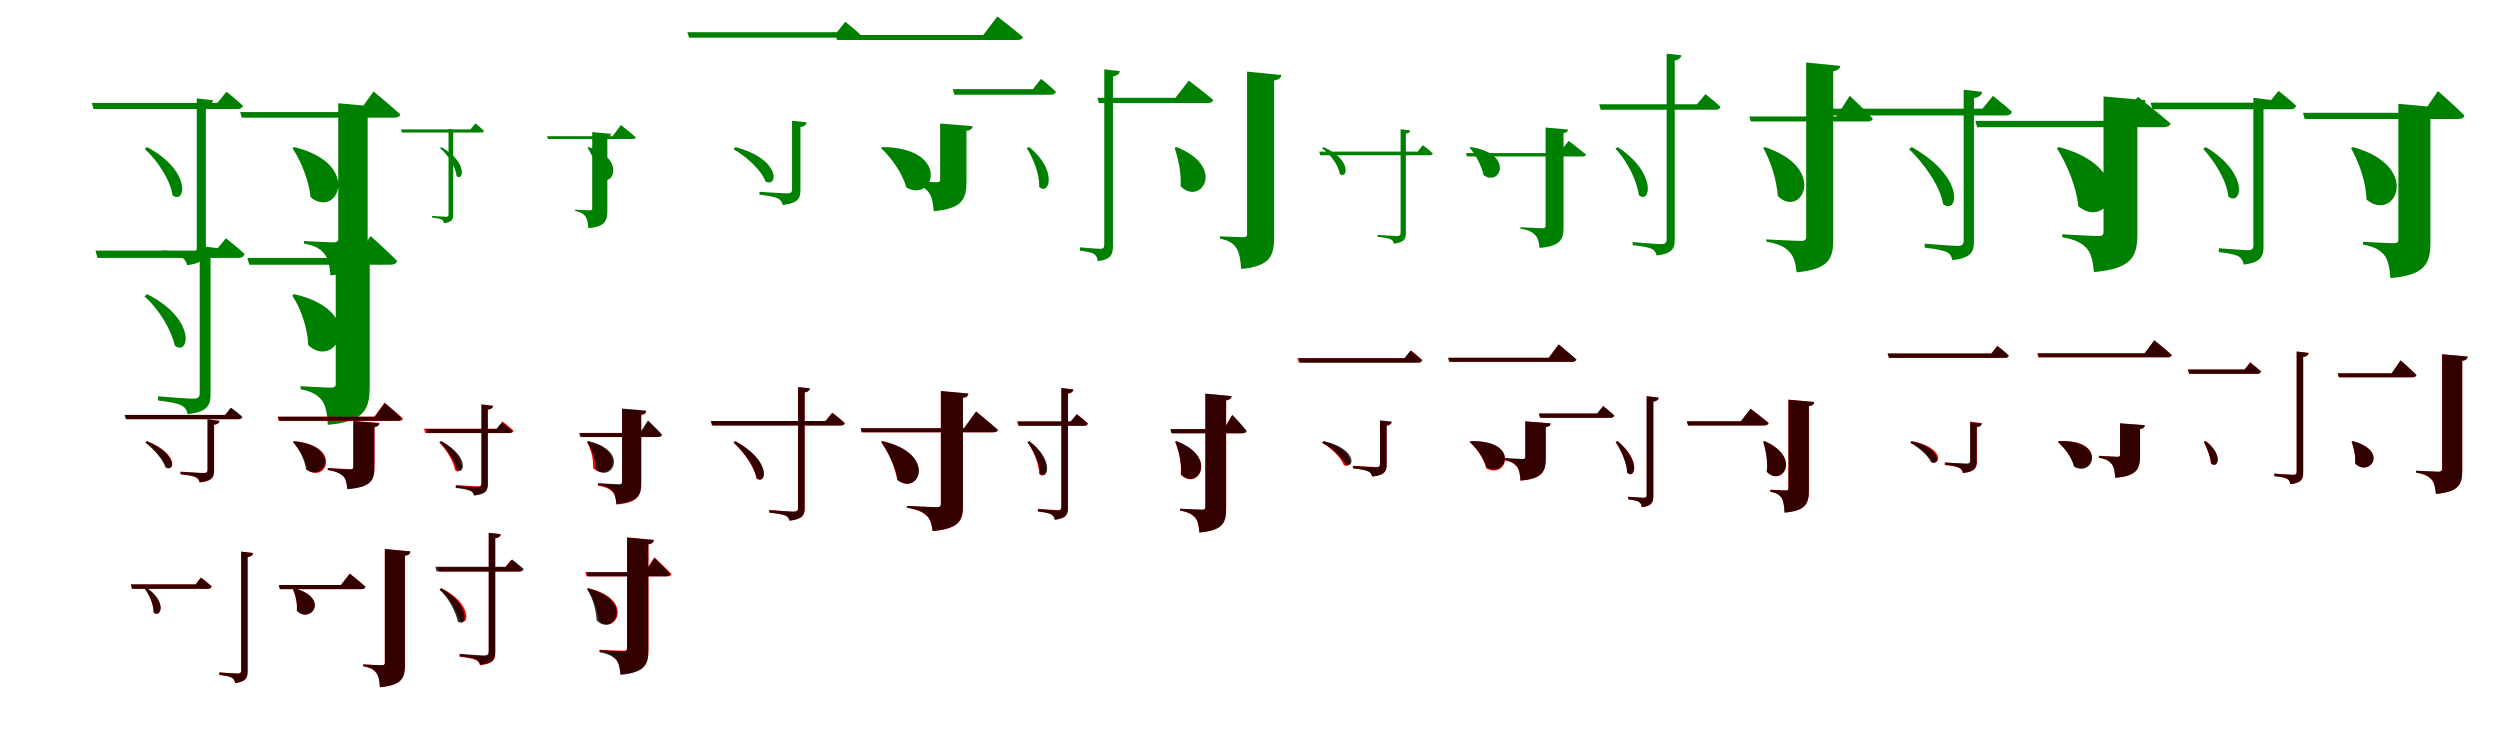 <?xml version="1.0" encoding="UTF-8"?>
<svg width="1700" height="500" xmlns="http://www.w3.org/2000/svg">
<rect width="100%" height="100%" fill="white"/>
<g fill="green" transform="translate(100 100) scale(0.1 -0.1)"><path d="M0.0 -0.0 -16.0 -13.0C70.0 -90.0 159.0 -225.0 173.0 -328.0C260.0 -395.0 310.0 -166.0 0.0 0.0ZM-376.0 300.0 -364.0 259.0H616.0C635.0 259.0 647.0 265.0 652.0 281.0C608.0 323.0 540.0 376.0 540.0 376.0L478.0 300.0ZM338.0 331.0V-682.0C338.0 -706.0 330.0 -716.0 302.0 -716.0C269.0 -716.0 108.0 -703.0 108.0 -703.0V-726.0C174.0 -734.0 216.0 -742.0 240.0 -754.0C259.0 -765.0 268.0 -783.0 272.0 -803.0C387.0 -790.0 400.0 -747.0 400.0 -689.0V281.0C431.0 286.0 445.0 299.0 449.0 318.0Z"/></g>
<g fill="green" transform="translate(200 100) scale(0.1 -0.1)"><path d="M0.0 0.0 -11.0 -7.0C49.0 -101.0 100.0 -226.0 112.0 -341.0C294.0 -492.0 469.0 -114.0 0.0 0.0ZM-367.0 238.0 -356.0 200.0H683.0C702.0 200.0 719.0 207.0 722.0 222.0C655.0 284.0 540.0 378.0 540.0 378.0L439.0 238.0ZM300.0 298.0V-626.0C300.0 -640.0 293.0 -648.0 270.0 -648.0C235.0 -648.0 67.0 -639.0 67.0 -639.0V-656.0C148.0 -672.0 180.0 -694.0 206.0 -726.0C232.0 -759.0 241.0 -806.0 247.0 -873.0C470.0 -853.0 500.0 -778.0 500.0 -641.0V237.0C534.0 242.0 548.0 254.0 550.0 275.0Z"/></g>
<g fill="green" transform="translate(300 100) scale(0.1 -0.1)"><path d="M0.0 0.0 -8.0 -7.0C46.0 -53.0 99.0 -135.0 105.0 -198.0C154.0 -236.0 179.0 -98.0 0.0 0.0ZM-273.0 120.0 -267.0 99.0H274.0C283.0 99.0 289.0 102.0 292.0 110.0C268.0 133.0 233.0 161.0 233.0 161.0L199.0 120.0ZM50.0 124.0V-457.0C50.0 -469.0 47.0 -474.0 34.0 -474.0C16.0 -474.0 -62.0 -468.0 -62.0 -468.0V-479.0C-30.0 -483.0 -9.0 -487.0 3.0 -493.0C13.0 -498.0 17.0 -507.0 19.0 -518.0C75.0 -511.0 82.0 -489.0 82.0 -460.0V99.0C97.0 102.0 104.0 108.0 106.0 118.0Z"/></g>
<g fill="green" transform="translate(400 100) scale(0.1 -0.1)"><path d="M0.0 0.0 -5.0 -3.0C31.0 -63.0 62.0 -137.0 70.0 -207.0C172.0 -290.0 259.0 -74.0 0.0 0.0ZM-280.0 74.0 -274.0 55.0H305.0C314.0 55.0 323.0 59.0 324.0 66.0C287.0 99.0 222.0 150.0 222.0 150.0L166.0 74.0ZM27.0 102.0V-420.0C27.0 -425.0 24.0 -430.0 12.0 -430.0C-6.0 -430.0 -89.0 -426.0 -89.0 -426.0V-434.0C-49.0 -443.0 -32.0 -454.0 -19.0 -472.0C-7.0 -490.0 -2.0 -516.0 1.0 -552.0C116.0 -541.0 130.0 -501.0 130.0 -429.0V71.0C148.0 74.0 155.0 79.0 156.0 90.0Z"/></g>
<g fill="green" transform="translate(500 100) scale(0.1 -0.1)"><path d="M0.0 0.0 -12.0 -15.0C74.0 -63.0 178.0 -157.0 206.0 -235.0C291.0 -278.0 313.0 -82.0 0.0 0.0ZM-326.0 781.0 -314.0 744.0H818.0C836.0 744.0 846.0 750.0 851.0 764.0C811.0 803.0 748.0 852.0 748.0 852.0L691.0 781.0ZM386.0 179.0V-286.0C386.0 -306.0 379.0 -315.0 354.0 -315.0C322.0 -315.0 164.0 -304.0 164.0 -304.0V-324.0C227.0 -331.0 269.0 -339.0 291.0 -350.0C309.0 -360.0 318.0 -376.0 322.0 -394.0C431.0 -382.0 443.0 -344.0 443.0 -291.0V136.0C470.0 141.0 482.0 150.0 485.0 168.0Z"/></g>
<g fill="green" transform="translate(600 100) scale(0.1 -0.1)"><path d="M0.0 0.0 -8.0 -8.0C63.0 -75.0 135.0 -176.0 164.0 -276.0C357.0 -381.0 465.0 -4.0 0.0 0.0ZM-318.0 762.0 -308.0 728.0H920.0C937.0 728.0 953.0 734.0 956.0 748.0C891.0 804.0 782.0 888.0 782.0 888.0L686.0 762.0ZM393.0 160.0V-222.0C393.0 -233.0 388.0 -239.0 369.0 -239.0C341.0 -239.0 196.0 -231.0 196.0 -231.0V-247.0C265.0 -260.0 293.0 -280.0 315.0 -308.0C337.0 -336.0 344.0 -377.0 349.0 -436.0C546.0 -419.0 572.0 -353.0 572.0 -232.0V110.0C599.0 114.0 612.0 123.0 614.0 142.0Z"/></g>
<g fill="green" transform="translate(700 100) scale(0.1 -0.1)"><path d="M0.0 -0.0 -18.0 -7.0C25.0 -75.0 71.0 -186.0 66.0 -270.0C131.0 -335.0 198.0 -166.0 0.0 0.0ZM-521.0 394.0 -510.0 356.0H146.0C164.0 356.0 176.0 362.0 180.0 377.0C141.0 414.0 79.0 464.0 79.0 464.0L24.0 394.0ZM509.0 529.0V-663.0C509.0 -684.0 503.0 -692.0 482.0 -692.0C458.0 -692.0 344.0 -682.0 344.0 -682.0V-704.0C394.0 -711.0 423.0 -717.0 441.0 -728.0C456.0 -739.0 463.0 -758.0 465.0 -776.0C558.0 -765.0 568.0 -726.0 568.0 -671.0V480.0C598.0 485.0 611.0 498.0 615.0 516.0Z"/></g>
<g fill="green" transform="translate(800 100) scale(0.1 -0.1)"><path d="M0.0 0.0 -13.0 -5.0C12.0 -80.0 34.0 -175.0 28.0 -266.0C162.0 -405.0 345.0 -137.0 0.0 0.0ZM-538.0 335.0 -527.0 299.0H213.0C231.0 299.0 246.0 306.0 250.0 320.0C187.0 374.0 84.0 452.0 84.0 452.0L-7.0 335.0ZM480.0 513.0V-594.0C480.0 -605.0 474.0 -613.0 452.0 -613.0C423.0 -613.0 296.0 -607.0 296.0 -607.0V-623.0C361.0 -636.0 388.0 -657.0 408.0 -688.0C428.0 -720.0 435.0 -765.0 440.0 -829.0C639.0 -810.0 664.0 -739.0 664.0 -610.0V453.0C698.0 458.0 711.0 471.0 713.0 490.0Z"/></g>
<g fill="green" transform="translate(900 100) scale(0.1 -0.1)"><path d="M0.0 0.0 -10.0 -8.0C44.0 -48.0 102.0 -122.0 110.0 -183.0C163.0 -222.0 196.0 -87.0 0.0 0.0ZM-29.0 -31.0 -22.0 -56.0H721.0C733.0 -56.0 740.0 -53.0 743.0 -43.0C716.0 -17.0 675.0 13.0 675.0 13.0L640.0 -31.0ZM524.0 121.0V-583.0C524.0 -598.0 519.0 -605.0 499.0 -605.0C478.0 -605.0 368.0 -597.0 368.0 -597.0V-610.0C413.0 -616.0 441.0 -620.0 458.0 -628.0C470.0 -634.0 476.0 -645.0 479.0 -657.0C552.0 -648.0 560.0 -621.0 560.0 -587.0V91.0C579.0 93.0 588.0 102.0 590.0 113.0Z"/></g>
<g fill="green" transform="translate(1000 100) scale(0.1 -0.1)"><path d="M0.0 0.0 -6.0 -4.0C35.0 -55.0 74.0 -124.0 88.0 -191.0C204.0 -273.0 298.0 -43.0 0.0 0.0ZM-31.0 -41.0 -25.0 -64.0H761.0C773.0 -64.0 783.0 -60.0 785.0 -51.0C740.0 -13.0 667.0 42.0 667.0 42.0L601.0 -41.0ZM510.0 133.0V-536.0C510.0 -546.0 505.0 -552.0 490.0 -552.0C465.0 -552.0 339.0 -545.0 339.0 -545.0V-555.0C397.0 -565.0 420.0 -578.0 439.0 -598.0C458.0 -618.0 465.0 -646.0 469.0 -686.0C613.0 -673.0 632.0 -628.0 632.0 -546.0V95.0C653.0 98.0 661.0 106.0 663.0 119.0Z"/></g>
<g fill="green" transform="translate(1100 100) scale(0.1 -0.1)"><path d="M0.0 0.0 -15.0 -11.0C64.0 -93.0 132.0 -229.0 144.0 -327.0C221.0 -394.0 272.0 -178.0 0.0 0.0ZM-126.0 291.0 -115.0 254.0H667.0C684.0 254.0 695.0 259.0 699.0 274.0C659.0 312.0 597.0 360.0 597.0 360.0L539.0 291.0ZM333.0 635.0V-625.0C333.0 -650.0 325.0 -660.0 295.0 -660.0C263.0 -660.0 102.0 -646.0 102.0 -646.0V-667.0C167.0 -674.0 210.0 -682.0 234.0 -693.0C252.0 -704.0 261.0 -719.0 265.0 -737.0C377.0 -725.0 388.0 -683.0 388.0 -632.0V589.0C417.0 593.0 430.0 607.0 434.0 624.0Z"/></g>
<g fill="green" transform="translate(1200 100) scale(0.1 -0.1)"><path d="M0.0 0.0 -10.0 -6.0C44.0 -103.0 81.0 -225.0 89.0 -333.0C246.0 -490.0 438.0 -145.0 0.0 0.0ZM-105.0 208.0 -95.0 174.0H700.0C717.0 174.0 733.0 180.0 735.0 194.0C679.0 254.0 578.0 349.0 578.0 349.0L489.0 208.0ZM282.0 575.0V-614.0C282.0 -628.0 273.0 -638.0 249.0 -638.0C208.0 -638.0 11.0 -628.0 11.0 -628.0V-643.0C101.0 -660.0 137.0 -680.0 168.0 -712.0C198.0 -744.0 209.0 -787.0 217.0 -852.0C436.0 -831.0 466.0 -759.0 466.0 -631.0V516.0C499.0 521.0 512.0 533.0 514.0 552.0Z"/></g>
<g fill="green" transform="translate(1300 100) scale(0.1 -0.1)"><path d="M0.0 -0.0 -19.0 -14.0C78.0 -105.0 194.0 -265.0 213.0 -388.0C313.0 -465.0 372.0 -210.0 0.0 0.0ZM-589.0 261.0 -575.0 215.0H640.0C662.0 215.0 675.0 222.0 681.0 240.0C631.0 287.0 552.0 348.0 552.0 348.0L481.0 261.0ZM353.0 390.0V-634.0C353.0 -661.0 344.0 -672.0 311.0 -672.0C273.0 -672.0 88.0 -657.0 88.0 -657.0V-684.0C164.0 -693.0 212.0 -702.0 240.0 -715.0C262.0 -727.0 272.0 -747.0 276.0 -769.0C408.0 -755.0 423.0 -707.0 423.0 -641.0V333.0C459.0 339.0 475.0 353.0 479.0 375.0Z"/></g>
<g fill="green" transform="translate(1400 100) scale(0.1 -0.1)"><path d="M0.0 0.0 -13.0 -8.0C55.0 -118.0 118.0 -264.0 133.0 -403.0C347.0 -577.0 544.0 -142.0 0.0 0.0ZM-568.0 178.0 -555.0 135.0H713.0C736.0 135.0 755.0 143.0 760.0 160.0C677.0 232.0 537.0 342.0 537.0 342.0L415.0 178.0ZM304.0 344.0V-578.0C304.0 -596.0 295.0 -605.0 270.0 -605.0C229.0 -605.0 23.0 -593.0 23.0 -593.0V-613.0C121.0 -631.0 158.0 -655.0 190.0 -689.0C221.0 -725.0 231.0 -776.0 239.0 -850.0C497.0 -827.0 534.0 -745.0 534.0 -592.0V276.0C571.0 281.0 587.0 295.0 589.0 319.0Z"/></g>
<g fill="green" transform="translate(1500 100) scale(0.1 -0.1)"><path d="M0.0 0.0 -19.0 -12.0C55.0 -91.0 144.0 -230.0 152.0 -336.0C240.0 -408.0 304.0 -185.0 0.0 0.0ZM-376.0 302.0 -363.0 257.0H574.0C596.0 257.0 608.0 263.0 614.0 281.0C567.0 325.0 494.0 382.0 494.0 382.0L429.0 302.0ZM323.0 335.0V-666.0C323.0 -691.0 315.0 -701.0 287.0 -701.0C253.0 -701.0 88.0 -688.0 88.0 -688.0V-714.0C155.0 -722.0 199.0 -730.0 223.0 -744.0C243.0 -756.0 253.0 -776.0 257.0 -799.0C379.0 -785.0 392.0 -739.0 392.0 -674.0V278.0C427.0 284.0 443.0 298.0 447.0 319.0Z"/></g>
<g fill="green" transform="translate(1600 100) scale(0.1 -0.1)"><path d="M0.0 0.0 -13.0 -7.0C39.0 -103.0 89.0 -232.0 92.0 -357.0C285.0 -519.0 475.0 -131.0 0.0 0.0ZM-340.0 233.0 -328.0 191.0H716.0C737.0 191.0 755.0 199.0 758.0 215.0C693.0 281.0 578.0 381.0 578.0 381.0L477.0 233.0ZM309.0 294.0V-630.0C309.0 -646.0 301.0 -654.0 278.0 -654.0C241.0 -654.0 68.0 -644.0 68.0 -644.0V-663.0C154.0 -679.0 187.0 -704.0 213.0 -735.0C240.0 -770.0 249.0 -821.0 255.0 -891.0C495.0 -870.0 527.0 -791.0 527.0 -643.0V227.0C564.0 233.0 580.0 246.0 582.0 269.0Z"/></g>
<g fill="green" transform="translate(100 200) scale(0.1 -0.1)"><path d="M0.0 -0.0 -18.0 -16.0C82.0 -101.0 166.0 -247.0 189.0 -351.0C287.0 -425.0 339.0 -170.0 0.0 0.0ZM-351.0 296.0 -337.0 246.0H619.0C642.0 246.0 657.0 253.0 663.0 273.0C613.0 320.0 536.0 380.0 536.0 380.0L467.0 296.0ZM358.0 327.0V-671.0C358.0 -700.0 348.0 -711.0 314.0 -711.0C273.0 -711.0 75.0 -695.0 75.0 -695.0V-723.0C156.0 -733.0 207.0 -743.0 236.0 -758.0C260.0 -770.0 271.0 -792.0 276.0 -816.0C417.0 -801.0 432.0 -750.0 432.0 -678.0V267.0C471.0 273.0 488.0 288.0 493.0 311.0Z"/></g>
<g fill="green" transform="translate(200 200) scale(0.1 -0.1)"><path d="M0.0 0.0 -13.0 -10.0C50.0 -104.0 92.0 -237.0 96.0 -347.0C282.0 -522.0 512.0 -118.0 0.0 0.0ZM-318.0 246.0 -305.0 200.0H655.0C678.0 200.0 697.0 208.0 700.0 226.0C635.0 293.0 520.0 395.0 520.0 395.0L418.0 246.0ZM283.0 290.0V-611.0C283.0 -628.0 275.0 -636.0 250.0 -636.0C214.0 -636.0 44.0 -626.0 44.0 -626.0V-647.0C130.0 -664.0 163.0 -690.0 190.0 -724.0C216.0 -761.0 225.0 -815.0 229.0 -889.0C480.0 -867.0 514.0 -783.0 514.0 -625.0V219.0C554.0 224.0 571.0 238.0 573.0 264.0Z"/></g>
<g fill="red" transform="translate(100 300) scale(0.1 -0.1)"><path d="M0.0 0.0 -11.0 -9.0C43.0 -49.0 111.0 -122.0 131.0 -177.0C188.0 -212.0 216.0 -87.0 0.0 0.0ZM-145.0 178.0 -136.0 149.0H618.0C632.0 149.0 640.0 154.0 643.0 164.0C615.0 191.0 569.0 226.0 569.0 226.0L530.0 178.0ZM412.0 147.0V-195.0C412.0 -212.0 406.0 -218.0 383.0 -218.0C359.0 -218.0 228.0 -209.0 228.0 -209.0V-226.0C281.0 -231.0 314.0 -237.0 332.0 -246.0C347.0 -254.0 354.0 -267.0 358.0 -281.0C447.0 -272.0 456.0 -242.0 456.0 -199.0V112.0C479.0 115.0 489.0 123.0 491.0 137.0Z"/></g>
<g fill="black" opacity=".8" transform="translate(100 300) scale(0.1 -0.1)"><path d="M0.0 0.0 -12.0 -9.0C39.0 -48.0 108.0 -121.0 125.0 -178.0C183.0 -215.0 216.0 -91.0 0.0 0.0ZM-154.0 179.0 -145.0 150.0H621.0C637.0 150.0 644.0 153.0 649.0 166.0C619.0 193.0 571.0 228.0 571.0 228.0L532.0 179.0ZM411.0 149.0V-193.0C411.0 -210.0 406.0 -216.0 384.0 -216.0C357.0 -216.0 228.0 -207.0 228.0 -207.0V-224.0C279.0 -230.0 314.0 -235.0 332.0 -245.0C348.0 -251.0 355.0 -264.0 358.0 -279.0C447.0 -270.0 455.0 -240.0 455.0 -196.0V112.0C481.0 116.0 492.0 124.0 493.0 138.0Z"/></g>
<g fill="red" transform="translate(200 300) scale(0.1 -0.1)"><path d="M0.0 0.0 -7.0 -6.0C38.0 -53.0 80.0 -128.0 92.0 -197.0C221.0 -286.0 329.0 -31.0 0.0 0.0ZM-112.0 166.0 -104.0 138.0H711.0C726.0 138.0 737.0 143.0 740.0 154.0C694.0 197.0 615.0 262.0 615.0 262.0L545.0 166.0ZM402.0 138.0V-173.0C402.0 -186.0 397.0 -190.0 383.0 -190.0C359.0 -190.0 230.0 -182.0 230.0 -182.0V-194.0C292.0 -204.0 314.0 -219.0 333.0 -236.0C353.0 -255.0 358.0 -284.0 362.0 -324.0C523.0 -312.0 547.0 -266.0 547.0 -175.0V98.0C568.0 101.0 578.0 109.0 580.0 124.0Z"/></g>
<g fill="black" opacity=".8" transform="translate(200 300) scale(0.1 -0.1)"><path d="M0.0 0.0 -8.0 -6.0C31.0 -52.0 73.0 -122.0 81.0 -193.0C212.0 -282.0 323.0 -34.0 0.0 0.0ZM-109.0 166.0 -101.0 139.0H705.0C721.0 139.0 732.0 143.0 735.0 154.0C691.0 196.0 616.0 258.0 616.0 258.0L550.0 166.0ZM403.0 136.0V-175.0C403.0 -187.0 397.0 -193.0 384.0 -193.0C359.0 -193.0 228.0 -184.0 228.0 -184.0V-197.0C291.0 -206.0 314.0 -222.0 334.0 -238.0C352.0 -258.0 358.0 -287.0 362.0 -327.0C523.0 -313.0 545.0 -268.0 545.0 -178.0V95.0C567.0 98.0 578.0 106.0 579.0 122.0Z"/></g>
<g fill="red" transform="translate(300 300) scale(0.1 -0.1)"><path d="M0.0 0.0 -13.0 -8.0C32.0 -55.0 85.0 -136.0 94.0 -197.0C148.0 -240.0 189.0 -110.0 0.0 0.0ZM-117.0 85.0 -109.0 55.0H466.0C480.0 55.0 489.0 60.0 492.0 71.0C463.0 99.0 418.0 134.0 418.0 134.0L379.0 85.0ZM274.0 251.0V-283.0C274.0 -301.0 268.0 -307.0 246.0 -307.0C222.0 -307.0 100.0 -298.0 100.0 -298.0V-315.0C150.0 -320.0 182.0 -326.0 199.0 -335.0C213.0 -341.0 220.0 -353.0 223.0 -366.0C309.0 -358.0 318.0 -329.0 318.0 -287.0V215.0C342.0 218.0 351.0 227.0 354.0 241.0Z"/></g>
<g fill="black" opacity=".8" transform="translate(300 300) scale(0.1 -0.1)"><path d="M0.0 0.0 -11.0 -8.0C44.0 -56.0 92.0 -137.0 107.0 -194.0C160.0 -234.0 192.0 -101.0 0.0 0.0ZM-100.0 83.0 -92.0 55.0H459.0C472.0 55.0 480.0 58.0 484.0 70.0C456.0 95.0 413.0 128.0 413.0 128.0L376.0 83.0ZM274.0 248.0V-289.0C274.0 -306.0 269.0 -312.0 248.0 -312.0C222.0 -312.0 99.0 -303.0 99.0 -303.0V-318.0C148.0 -324.0 181.0 -330.0 199.0 -339.0C214.0 -344.0 220.0 -356.0 223.0 -370.0C308.0 -362.0 316.0 -332.0 316.0 -291.0V214.0C339.0 217.0 350.0 226.0 352.0 239.0Z"/></g>
<g fill="red" transform="translate(400 300) scale(0.1 -0.1)"><path d="M0.0 0.0 -9.0 -5.0C17.0 -53.0 37.0 -121.0 33.0 -183.0C141.0 -286.0 281.0 -73.0 0.0 0.0ZM-56.0 56.0 -48.0 28.0H469.0C482.0 28.0 492.0 33.0 495.0 44.0C465.0 81.0 408.0 137.0 408.0 137.0L358.0 56.0ZM231.0 218.0V-279.0C231.0 -292.0 226.0 -297.0 210.0 -297.0C187.0 -297.0 66.0 -289.0 66.0 -289.0V-303.0C123.0 -312.0 146.0 -326.0 164.0 -344.0C183.0 -363.0 188.0 -392.0 192.0 -431.0C338.0 -418.0 359.0 -372.0 359.0 -286.0V177.0C382.0 180.0 392.0 189.0 394.0 204.0Z"/></g>
<g fill="black" opacity=".8" transform="translate(400 300) scale(0.1 -0.1)"><path d="M0.0 0.0 -7.0 -6.0C27.0 -57.0 50.0 -128.0 51.0 -190.0C154.0 -289.0 291.0 -68.0 0.0 0.0ZM-62.0 55.0 -54.0 29.0H477.0C491.0 29.0 501.0 34.0 503.0 44.0C469.0 82.0 406.0 141.0 406.0 141.0L350.0 55.0ZM230.0 222.0V-276.0C230.0 -287.0 224.0 -293.0 210.0 -293.0C186.0 -293.0 67.0 -285.0 67.0 -285.0V-297.0C125.0 -307.0 146.0 -321.0 165.0 -338.0C182.0 -358.0 188.0 -387.0 191.0 -427.0C340.0 -413.0 361.0 -368.0 361.0 -282.0V182.0C383.0 185.0 393.0 193.0 394.0 208.0Z"/></g>
<g fill="red" transform="translate(500 300) scale(0.1 -0.1)"><path d="M0.0 0.0 -13.0 -9.0C52.0 -68.0 130.0 -172.0 143.0 -253.0C208.0 -303.0 249.0 -137.0 0.0 0.0ZM-168.0 137.0 -159.0 107.0H719.0C733.0 107.0 742.0 112.0 745.0 123.0C712.0 154.0 660.0 194.0 660.0 194.0L614.0 137.0ZM427.0 368.0V-451.0C427.0 -471.0 420.0 -479.0 395.0 -479.0C369.0 -479.0 232.0 -468.0 232.0 -468.0V-485.0C288.0 -491.0 323.0 -497.0 343.0 -506.0C358.0 -514.0 365.0 -526.0 369.0 -540.0C462.0 -530.0 472.0 -498.0 472.0 -456.0V332.0C495.0 335.0 505.0 345.0 508.0 359.0Z"/></g>
<g fill="black" opacity=".8" transform="translate(500 300) scale(0.1 -0.1)"><path d="M0.0 0.0 -12.0 -9.0C55.0 -68.0 132.0 -172.0 146.0 -252.0C212.0 -302.0 250.0 -134.0 0.0 0.0ZM-164.0 137.0 -155.0 107.0H717.0C732.0 107.0 740.0 111.0 744.0 123.0C711.0 154.0 659.0 192.0 659.0 192.0L613.0 137.0ZM427.0 368.0V-453.0C427.0 -472.0 421.0 -480.0 395.0 -480.0C368.0 -480.0 231.0 -469.0 231.0 -469.0V-486.0C287.0 -492.0 323.0 -498.0 343.0 -507.0C359.0 -515.0 366.0 -527.0 369.0 -541.0C461.0 -531.0 471.0 -498.0 471.0 -457.0V331.0C494.0 335.0 505.0 345.0 507.0 359.0Z"/></g>
<g fill="red" transform="translate(600 300) scale(0.1 -0.1)"><path d="M0.0 0.0 -8.0 -5.0C41.0 -77.0 86.0 -172.0 101.0 -263.0C247.0 -378.0 376.0 -86.0 0.0 0.0ZM-147.0 88.0 -139.0 60.0H754.0C769.0 60.0 781.0 65.0 784.0 76.0C730.0 126.0 638.0 201.0 638.0 201.0L556.0 88.0ZM398.0 340.0V-429.0C398.0 -443.0 391.0 -450.0 372.0 -450.0C339.0 -450.0 167.0 -440.0 167.0 -440.0V-453.0C244.0 -466.0 274.0 -482.0 300.0 -506.0C327.0 -529.0 335.0 -562.0 342.0 -611.0C522.0 -595.0 548.0 -540.0 548.0 -440.0V294.0C573.0 298.0 583.0 308.0 585.0 323.0Z"/></g>
<g fill="black" opacity=".8" transform="translate(600 300) scale(0.1 -0.1)"><path d="M0.0 0.0 -8.0 -5.0C43.0 -78.0 89.0 -172.0 104.0 -264.0C249.0 -377.0 378.0 -85.0 0.0 0.0ZM-148.0 88.0 -140.0 61.0H755.0C770.0 61.0 783.0 65.0 786.0 77.0C731.0 126.0 637.0 202.0 637.0 202.0L555.0 88.0ZM398.0 341.0V-429.0C398.0 -441.0 390.0 -449.0 372.0 -449.0C339.0 -449.0 167.0 -440.0 167.0 -440.0V-452.0C244.0 -465.0 274.0 -480.0 301.0 -504.0C326.0 -528.0 335.0 -561.0 342.0 -611.0C523.0 -594.0 548.0 -539.0 548.0 -439.0V295.0C573.0 299.0 583.0 308.0 585.0 324.0Z"/></g>
<g fill="red" transform="translate(700 300) scale(0.1 -0.1)"><path d="M0.0 0.0 -13.0 -7.0C25.0 -62.0 67.0 -155.0 66.0 -223.0C117.0 -273.0 167.0 -137.0 0.0 0.0ZM-84.0 134.0 -76.0 105.0H373.0C387.0 105.0 395.0 109.0 398.0 120.0C369.0 148.0 323.0 184.0 323.0 184.0L282.0 134.0ZM218.0 360.0V-445.0C218.0 -463.0 212.0 -469.0 192.0 -469.0C170.0 -469.0 60.0 -460.0 60.0 -460.0V-477.0C105.0 -482.0 134.0 -488.0 150.0 -497.0C163.0 -505.0 170.0 -518.0 173.0 -533.0C254.0 -524.0 262.0 -493.0 262.0 -451.0V323.0C286.0 326.0 296.0 336.0 299.0 350.0Z"/></g>
<g fill="black" opacity=".8" transform="translate(700 300) scale(0.1 -0.1)"><path d="M0.0 0.0 -13.0 -7.0C30.0 -62.0 70.0 -155.0 72.0 -220.0C125.0 -270.0 172.0 -130.0 0.0 0.0ZM-80.0 134.0 -72.0 105.0H371.0C385.0 105.0 393.0 108.0 397.0 120.0C367.0 148.0 321.0 183.0 321.0 183.0L281.0 134.0ZM217.0 362.0V-446.0C217.0 -464.0 212.0 -471.0 193.0 -471.0C169.0 -471.0 57.0 -462.0 57.0 -462.0V-478.0C102.0 -484.0 133.0 -489.0 149.0 -499.0C163.0 -506.0 170.0 -519.0 172.0 -535.0C255.0 -525.0 262.0 -494.0 262.0 -451.0V324.0C286.0 328.0 297.0 338.0 300.0 352.0Z"/></g>
<g fill="red" transform="translate(800 300) scale(0.1 -0.1)"><path d="M0.0 0.0 -9.0 -4.0C17.0 -68.0 36.0 -150.0 29.0 -227.0C141.0 -344.0 289.0 -112.0 0.0 0.0ZM-39.0 82.0 -31.0 54.0H449.0C462.0 54.0 473.0 59.0 475.0 70.0C443.0 112.0 379.0 179.0 379.0 179.0L323.0 82.0ZM196.0 323.0V-449.0C196.0 -461.0 190.0 -467.0 174.0 -467.0C148.0 -467.0 24.0 -460.0 24.0 -460.0V-472.0C84.0 -483.0 107.0 -499.0 126.0 -520.0C146.0 -542.0 152.0 -575.0 156.0 -621.0C316.0 -607.0 338.0 -555.0 338.0 -459.0V278.0C363.0 282.0 373.0 291.0 375.0 306.0Z"/></g>
<g fill="black" opacity=".8" transform="translate(800 300) scale(0.1 -0.1)"><path d="M0.0 0.0 -8.0 -4.0C18.0 -68.0 37.0 -149.0 31.0 -225.0C140.0 -339.0 289.0 -109.0 0.0 0.0ZM-42.0 82.0 -34.0 54.0H451.0C464.0 54.0 476.0 60.0 477.0 70.0C444.0 112.0 380.0 178.0 380.0 178.0L323.0 82.0ZM197.0 323.0V-449.0C197.0 -459.0 190.0 -466.0 175.0 -466.0C147.0 -466.0 24.0 -459.0 24.0 -459.0V-471.0C85.0 -482.0 108.0 -498.0 127.0 -518.0C146.0 -542.0 153.0 -575.0 156.0 -621.0C317.0 -606.0 337.0 -554.0 337.0 -457.0V277.0C363.0 282.0 374.0 290.0 375.0 306.0Z"/></g>
<g fill="red" transform="translate(900 300) scale(0.1 -0.1)"><path d="M0.0 0.0 -10.0 -11.0C48.0 -44.0 119.0 -109.0 138.0 -163.0C198.0 -196.0 220.0 -61.0 0.0 0.0ZM-177.0 565.0 -168.0 535.0H646.0C660.0 535.0 669.0 540.0 672.0 551.0C642.0 580.0 595.0 617.0 595.0 617.0L553.0 565.0ZM384.0 138.0V-153.0C384.0 -170.0 378.0 -176.0 357.0 -176.0C332.0 -176.0 205.0 -167.0 205.0 -167.0V-184.0C256.0 -189.0 289.0 -195.0 307.0 -204.0C321.0 -212.0 328.0 -225.0 332.0 -239.0C420.0 -230.0 429.0 -200.0 429.0 -157.0V104.0C451.0 108.0 460.0 115.0 463.0 129.0Z"/></g>
<g fill="black" opacity=".8" transform="translate(900 300) scale(0.1 -0.1)"><path d="M0.0 0.0 -9.0 -12.0C56.0 -45.0 124.0 -108.0 150.0 -158.0C213.0 -189.0 228.0 -49.0 0.0 0.0ZM-170.0 564.0 -161.0 534.0H642.0C657.0 534.0 665.0 539.0 669.0 551.0C639.0 580.0 591.0 616.0 591.0 616.0L550.0 564.0ZM384.0 142.0V-155.0C384.0 -172.0 379.0 -178.0 357.0 -178.0C330.0 -178.0 199.0 -169.0 199.0 -169.0V-185.0C252.0 -191.0 286.0 -198.0 305.0 -207.0C320.0 -214.0 327.0 -227.0 330.0 -241.0C420.0 -232.0 429.0 -201.0 429.0 -158.0V108.0C452.0 112.0 462.0 119.0 464.0 133.0Z"/></g>
<g fill="red" transform="translate(1000 300) scale(0.1 -0.1)"><path d="M0.0 0.0 -6.0 -6.0C42.0 -48.0 89.0 -118.0 106.0 -184.0C246.0 -266.0 343.0 4.0 0.0 0.0ZM-149.0 567.0 -141.0 539.0H689.0C703.0 539.0 714.0 544.0 717.0 555.0C673.0 597.0 598.0 659.0 598.0 659.0L531.0 567.0ZM371.0 135.0V-109.0C371.0 -119.0 367.0 -123.0 353.0 -123.0C333.0 -123.0 226.0 -117.0 226.0 -117.0V-129.0C278.0 -139.0 298.0 -154.0 314.0 -174.0C331.0 -194.0 336.0 -225.0 339.0 -268.0C490.0 -256.0 511.0 -207.0 511.0 -114.0V96.0C532.0 99.0 542.0 106.0 544.0 121.0Z"/></g>
<g fill="black" opacity=".8" transform="translate(1000 300) scale(0.1 -0.1)"><path d="M0.0 0.0 -6.0 -7.0C44.0 -48.0 91.0 -116.0 109.0 -178.0C243.0 -257.0 342.0 10.0 0.0 0.0ZM-154.0 567.0 -146.0 540.0H692.0C706.0 540.0 718.0 545.0 720.0 556.0C675.0 596.0 600.0 657.0 600.0 657.0L532.0 567.0ZM373.0 134.0V-107.0C373.0 -116.0 369.0 -121.0 355.0 -121.0C334.0 -121.0 227.0 -114.0 227.0 -114.0V-127.0C279.0 -136.0 300.0 -152.0 317.0 -172.0C332.0 -193.0 337.0 -224.0 339.0 -268.0C491.0 -254.0 511.0 -205.0 511.0 -113.0V95.0C532.0 98.0 543.0 105.0 544.0 121.0Z"/></g>
<g fill="red" transform="translate(1100 300) scale(0.1 -0.1)"><path d="M0.0 0.0 -13.0 -6.0C22.0 -60.0 64.0 -149.0 66.0 -214.0C116.0 -262.0 163.0 -135.0 0.0 0.0ZM-534.0 188.0 -526.0 159.0H-50.0C-36.0 159.0 -27.0 164.0 -24.0 175.0C-53.0 202.0 -99.0 239.0 -99.0 239.0L-140.0 188.0ZM198.0 306.0V-365.0C198.0 -380.0 193.0 -385.0 177.0 -385.0C159.0 -385.0 72.0 -378.0 72.0 -378.0V-395.0C110.0 -400.0 132.0 -405.0 145.0 -413.0C157.0 -421.0 162.0 -435.0 164.0 -449.0C235.0 -441.0 243.0 -413.0 243.0 -370.0V269.0C266.0 273.0 276.0 282.0 279.0 296.0Z"/></g>
<g fill="black" opacity=".8" transform="translate(1100 300) scale(0.1 -0.1)"><path d="M0.0 0.0 -14.0 -5.0C22.0 -59.0 64.0 -149.0 64.0 -214.0C114.0 -263.0 163.0 -137.0 0.0 0.0ZM-536.0 188.0 -528.0 159.0H-49.0C-35.0 159.0 -26.0 163.0 -22.0 175.0C-52.0 202.0 -98.0 239.0 -98.0 239.0L-139.0 188.0ZM197.0 306.0V-365.0C197.0 -380.0 194.0 -385.0 178.0 -385.0C158.0 -385.0 72.0 -378.0 72.0 -378.0V-395.0C109.0 -400.0 132.0 -405.0 145.0 -413.0C158.0 -420.0 163.0 -434.0 164.0 -448.0C235.0 -441.0 242.0 -412.0 242.0 -369.0V268.0C267.0 273.0 277.0 281.0 279.0 296.0Z"/></g>
<g fill="red" transform="translate(1200 300) scale(0.1 -0.1)"><path d="M0.0 0.0 -10.0 -4.0C9.0 -62.0 23.0 -138.0 16.0 -207.0C115.0 -315.0 257.0 -113.0 0.0 0.0ZM-530.0 135.0 -522.0 107.0H-1.0C13.0 107.0 24.0 112.0 27.0 123.0C-19.0 163.0 -96.0 221.0 -96.0 221.0L-163.0 135.0ZM161.0 282.0V-321.0C161.0 -331.0 157.0 -335.0 143.0 -335.0C124.0 -335.0 39.0 -330.0 39.0 -330.0V-343.0C85.0 -352.0 102.0 -367.0 116.0 -387.0C129.0 -409.0 133.0 -441.0 136.0 -485.0C281.0 -473.0 301.0 -423.0 301.0 -329.0V239.0C325.0 242.0 335.0 251.0 336.0 266.0Z"/></g>
<g fill="black" opacity=".8" transform="translate(1200 300) scale(0.1 -0.1)"><path d="M0.0 0.0 -10.0 -4.0C7.0 -62.0 23.0 -136.0 13.0 -208.0C113.0 -315.0 256.0 -114.0 0.0 0.0ZM-529.0 135.0 -520.0 107.0H-3.0C12.0 107.0 22.0 113.0 26.0 123.0C-20.0 162.0 -96.0 220.0 -96.0 220.0L-162.0 135.0ZM162.0 282.0V-322.0C162.0 -330.0 157.0 -336.0 143.0 -336.0C124.0 -336.0 38.0 -331.0 38.0 -331.0V-344.0C84.0 -352.0 102.0 -368.0 116.0 -387.0C128.0 -409.0 132.0 -442.0 135.0 -486.0C281.0 -472.0 300.0 -424.0 300.0 -329.0V238.0C325.0 242.0 335.0 250.0 336.0 266.0Z"/></g>
<g fill="red" transform="translate(1300 300) scale(0.1 -0.1)"><path d="M0.0 0.0 -10.0 -11.0C46.0 -39.0 115.0 -95.0 139.0 -140.0C201.0 -168.0 218.0 -39.0 0.0 0.0ZM-162.0 596.0 -153.0 566.0H633.0C646.0 566.0 655.0 571.0 658.0 582.0C629.0 611.0 581.0 648.0 581.0 648.0L540.0 596.0ZM398.0 133.0V-132.0C398.0 -148.0 392.0 -154.0 372.0 -154.0C348.0 -154.0 224.0 -145.0 224.0 -145.0V-162.0C274.0 -167.0 306.0 -173.0 322.0 -182.0C337.0 -190.0 344.0 -203.0 347.0 -217.0C434.0 -208.0 443.0 -179.0 443.0 -136.0V98.0C465.0 102.0 474.0 109.0 477.0 123.0Z"/></g>
<g fill="black" opacity=".8" transform="translate(1300 300) scale(0.1 -0.1)"><path d="M0.0 0.0 -10.0 -10.0C42.0 -38.0 111.0 -96.0 131.0 -144.0C190.0 -173.0 211.0 -49.0 0.0 0.0ZM-165.0 596.0 -156.0 567.0H634.0C649.0 567.0 656.0 571.0 660.0 583.0C630.0 611.0 583.0 647.0 583.0 647.0L543.0 596.0ZM397.0 129.0V-132.0C397.0 -146.0 392.0 -153.0 373.0 -153.0C349.0 -153.0 228.0 -145.0 228.0 -145.0V-161.0C276.0 -166.0 308.0 -172.0 325.0 -181.0C339.0 -188.0 346.0 -201.0 349.0 -216.0C433.0 -206.0 441.0 -177.0 441.0 -135.0V94.0C464.0 98.0 474.0 105.0 476.0 119.0Z"/></g>
<g fill="red" transform="translate(1400 300) scale(0.1 -0.1)"><path d="M0.0 0.0 -7.0 -6.0C39.0 -43.0 87.0 -107.0 104.0 -168.0C238.0 -239.0 323.0 17.0 0.0 0.0ZM-147.0 598.0 -139.0 570.0H741.0C755.0 570.0 766.0 575.0 769.0 586.0C725.0 626.0 650.0 685.0 650.0 685.0L585.0 598.0ZM417.0 120.0V-91.0C417.0 -101.0 413.0 -106.0 399.0 -106.0C379.0 -106.0 273.0 -99.0 273.0 -99.0V-112.0C324.0 -121.0 345.0 -136.0 361.0 -156.0C377.0 -176.0 382.0 -207.0 385.0 -249.0C532.0 -236.0 552.0 -188.0 552.0 -97.0V81.0C573.0 84.0 583.0 92.0 585.0 107.0Z"/></g>
<g fill="black" opacity=".8" transform="translate(1400 300) scale(0.1 -0.1)"><path d="M0.0 0.0 -6.0 -6.0C38.0 -45.0 88.0 -108.0 104.0 -175.0C242.0 -248.0 326.0 11.0 0.0 0.0ZM-142.0 597.0 -135.0 571.0H739.0C753.0 571.0 764.0 575.0 767.0 586.0C723.0 626.0 649.0 686.0 649.0 686.0L582.0 597.0ZM416.0 122.0V-93.0C416.0 -102.0 411.0 -107.0 398.0 -107.0C378.0 -107.0 272.0 -100.0 272.0 -100.0V-113.0C324.0 -121.0 344.0 -137.0 360.0 -156.0C376.0 -176.0 380.0 -207.0 383.0 -249.0C533.0 -236.0 552.0 -189.0 552.0 -98.0V83.0C573.0 87.0 583.0 93.0 585.0 109.0Z"/></g>
<g fill="red" transform="translate(1500 300) scale(0.1 -0.1)"><path d="M0.0 0.0 -14.0 -5.0C6.0 -45.0 31.0 -107.0 34.0 -152.0C76.0 -192.0 124.0 -100.0 0.0 0.0ZM-122.0 487.0 -114.0 458.0H349.0C363.0 458.0 372.0 463.0 375.0 474.0C347.0 500.0 302.0 536.0 302.0 536.0L263.0 487.0ZM618.0 609.0V-205.0C618.0 -223.0 612.0 -229.0 592.0 -229.0C572.0 -229.0 466.0 -220.0 466.0 -220.0V-237.0C511.0 -242.0 538.0 -247.0 553.0 -256.0C566.0 -265.0 572.0 -278.0 575.0 -292.0C655.0 -283.0 662.0 -253.0 662.0 -211.0V573.0C686.0 576.0 696.0 586.0 699.0 600.0Z"/></g>
<g fill="black" opacity=".8" transform="translate(1500 300) scale(0.1 -0.1)"><path d="M0.0 0.0 -14.0 -4.0C8.0 -45.0 32.0 -107.0 36.0 -151.0C78.0 -191.0 125.0 -98.0 0.0 0.0ZM-121.0 487.0 -112.0 458.0H348.0C363.0 458.0 371.0 462.0 374.0 474.0C347.0 500.0 301.0 535.0 301.0 535.0L263.0 487.0ZM617.0 610.0V-206.0C617.0 -223.0 613.0 -229.0 593.0 -229.0C572.0 -229.0 465.0 -221.0 465.0 -221.0V-238.0C510.0 -243.0 538.0 -248.0 554.0 -257.0C566.0 -265.0 573.0 -278.0 575.0 -292.0C655.0 -284.0 661.0 -253.0 661.0 -211.0V572.0C686.0 576.0 696.0 586.0 699.0 600.0Z"/></g>
<g fill="red" transform="translate(1600 300) scale(0.1 -0.1)"><path d="M0.0 0.0 -9.0 -4.0C6.0 -44.0 19.0 -99.0 15.0 -151.0C108.0 -247.0 250.0 -70.0 0.0 0.0ZM-103.0 462.0 -95.0 434.0H404.0C418.0 434.0 428.0 439.0 431.0 450.0C392.0 490.0 324.0 550.0 324.0 550.0L264.0 462.0ZM606.0 591.0V-190.0C606.0 -202.0 600.0 -208.0 583.0 -208.0C557.0 -208.0 430.0 -201.0 430.0 -201.0V-214.0C490.0 -224.0 514.0 -239.0 534.0 -261.0C554.0 -282.0 560.0 -313.0 565.0 -358.0C722.0 -344.0 743.0 -293.0 743.0 -200.0V546.0C768.0 550.0 778.0 560.0 780.0 575.0Z"/></g>
<g fill="black" opacity=".8" transform="translate(1600 300) scale(0.1 -0.1)"><path d="M0.0 0.0 -9.0 -5.0C6.0 -44.0 20.0 -97.0 15.0 -152.0C107.0 -246.0 251.0 -69.0 0.0 0.0ZM-104.0 461.0 -96.0 435.0H404.0C418.0 435.0 429.0 439.0 432.0 450.0C392.0 490.0 324.0 549.0 324.0 549.0L263.0 461.0ZM607.0 591.0V-190.0C607.0 -200.0 600.0 -208.0 583.0 -208.0C557.0 -208.0 429.0 -201.0 429.0 -201.0V-214.0C490.0 -223.0 514.0 -238.0 535.0 -260.0C553.0 -282.0 559.0 -313.0 564.0 -359.0C722.0 -343.0 743.0 -293.0 743.0 -199.0V546.0C768.0 550.0 778.0 560.0 780.0 575.0Z"/></g>
<g fill="red" transform="translate(100 400) scale(0.1 -0.1)"><path d="M0.0 0.0 -14.0 -6.0C16.0 -46.0 45.0 -113.0 44.0 -164.0C89.0 -208.0 140.0 -98.0 0.0 0.0ZM-111.0 26.0 -103.0 -4.0H413.0C427.0 -4.0 436.0 1.0 439.0 12.0C411.0 39.0 367.0 73.0 367.0 73.0L330.0 26.0ZM640.0 249.0V-557.0C640.0 -574.0 634.0 -580.0 615.0 -580.0C595.0 -580.0 492.0 -572.0 492.0 -572.0V-589.0C536.0 -594.0 562.0 -599.0 577.0 -608.0C590.0 -616.0 596.0 -630.0 599.0 -644.0C676.0 -635.0 684.0 -605.0 684.0 -563.0V212.0C708.0 215.0 718.0 225.0 721.0 239.0Z"/></g>
<g fill="black" opacity=".8" transform="translate(100 400) scale(0.1 -0.1)"><path d="M0.0 0.0 -13.0 -6.0C18.0 -46.0 46.0 -113.0 45.0 -164.0C91.0 -207.0 141.0 -97.0 0.0 0.0ZM-109.0 26.0 -101.0 -4.0H412.0C427.0 -4.0 435.0 -0.0 439.0 12.0C410.0 39.0 366.0 72.0 366.0 72.0L330.0 26.0ZM640.0 249.0V-558.0C640.0 -574.0 635.0 -581.0 615.0 -581.0C595.0 -581.0 491.0 -573.0 491.0 -573.0V-589.0C536.0 -596.0 561.0 -599.0 578.0 -609.0C590.0 -616.0 597.0 -631.0 599.0 -645.0C676.0 -636.0 683.0 -605.0 683.0 -563.0V212.0C707.0 215.0 718.0 225.0 721.0 239.0Z"/></g>
<g fill="red" transform="translate(200 400) scale(0.1 -0.1)"><path d="M0.0 0.0 -9.0 -4.0C9.0 -44.0 23.0 -101.0 18.0 -153.0C111.0 -246.0 247.0 -67.0 0.0 0.0ZM-104.0 22.0 -96.0 -6.0H458.0C472.0 -6.0 482.0 -1.0 485.0 10.0C445.0 47.0 378.0 99.0 378.0 99.0L319.0 22.0ZM617.0 266.0V-507.0C617.0 -519.0 612.0 -524.0 596.0 -524.0C574.0 -524.0 470.0 -518.0 470.0 -518.0V-531.0C522.0 -540.0 543.0 -555.0 559.0 -576.0C576.0 -597.0 581.0 -629.0 584.0 -673.0C734.0 -660.0 754.0 -610.0 754.0 -517.0V221.0C779.0 225.0 789.0 235.0 791.0 250.0Z"/></g>
<g fill="black" opacity=".8" transform="translate(200 400) scale(0.1 -0.1)"><path d="M0.0 0.0 -9.0 -4.0C9.0 -44.0 24.0 -101.0 19.0 -153.0C111.0 -246.0 248.0 -66.0 0.0 0.0ZM-104.0 22.0 -97.0 -6.0H458.0C473.0 -6.0 483.0 -1.0 485.0 10.0C445.0 47.0 379.0 99.0 379.0 99.0L318.0 22.0ZM617.0 267.0V-507.0C617.0 -518.0 612.0 -524.0 596.0 -524.0C574.0 -524.0 470.0 -518.0 470.0 -518.0V-530.0C523.0 -539.0 543.0 -554.0 559.0 -575.0C575.0 -597.0 581.0 -629.0 583.0 -673.0C734.0 -659.0 753.0 -610.0 753.0 -516.0V221.0C779.0 225.0 789.0 235.0 791.0 250.0Z"/></g>
<g fill="red" transform="translate(300 400) scale(0.1 -0.1)"><path d="M0.0 0.0 -10.0 -11.0C64.0 -68.0 105.0 -163.0 129.0 -221.0C190.0 -266.0 213.0 -100.0 0.0 0.0ZM-23.0 143.0 -15.0 113.0H527.0C539.0 113.0 549.0 118.0 552.0 129.0C523.0 157.0 476.0 193.0 476.0 193.0L435.0 143.0ZM324.0 377.0V-433.0C324.0 -453.0 317.0 -461.0 291.0 -461.0C265.0 -461.0 124.0 -449.0 124.0 -449.0V-466.0C181.0 -472.0 216.0 -479.0 236.0 -488.0C253.0 -497.0 260.0 -509.0 264.0 -524.0C358.0 -514.0 368.0 -481.0 368.0 -438.0V341.0C392.0 344.0 402.0 354.0 405.0 368.0Z"/></g>
<g fill="black" opacity=".8" transform="translate(300 400) scale(0.1 -0.1)"><path d="M0.0 0.0 -11.0 -9.0C53.0 -67.0 98.0 -161.0 113.0 -226.0C173.0 -274.0 207.0 -114.0 0.0 0.0ZM-40.0 146.0 -31.0 114.0H533.0C548.0 114.0 557.0 118.0 561.0 131.0C529.0 160.0 482.0 196.0 482.0 196.0L440.0 146.0ZM323.0 376.0V-429.0C323.0 -449.0 316.0 -457.0 292.0 -457.0C264.0 -457.0 127.0 -446.0 127.0 -446.0V-463.0C183.0 -469.0 218.0 -475.0 238.0 -485.0C254.0 -492.0 262.0 -505.0 265.0 -520.0C359.0 -510.0 367.0 -477.0 367.0 -433.0V339.0C392.0 342.0 403.0 353.0 406.0 367.0Z"/></g>
<g fill="red" transform="translate(400 400) scale(0.1 -0.1)"><path d="M0.0 0.0 -7.0 -7.0C42.0 -69.0 64.0 -158.0 72.0 -218.0C175.0 -331.0 332.0 -78.0 0.0 0.0ZM-20.0 109.0 -12.0 81.0H539.0C553.0 81.0 564.0 86.0 566.0 97.0C525.0 141.0 450.0 210.0 450.0 210.0L384.0 109.0ZM264.0 346.0V-407.0C264.0 -419.0 258.0 -425.0 241.0 -425.0C213.0 -425.0 78.0 -418.0 78.0 -418.0V-430.0C142.0 -442.0 167.0 -458.0 188.0 -481.0C209.0 -504.0 216.0 -537.0 220.0 -585.0C387.0 -570.0 410.0 -517.0 410.0 -418.0V301.0C435.0 304.0 445.0 314.0 446.0 329.0Z"/></g>
<g fill="black" opacity=".8" transform="translate(400 400) scale(0.1 -0.1)"><path d="M0.0 0.0 -8.0 -6.0C32.0 -68.0 54.0 -151.0 57.0 -218.0C166.0 -334.0 326.0 -86.0 0.0 0.0ZM-12.0 109.0 -4.0 81.0H529.0C544.0 81.0 556.0 86.0 557.0 97.0C519.0 140.0 450.0 207.0 450.0 207.0L388.0 109.0ZM264.0 344.0V-412.0C264.0 -423.0 258.0 -430.0 240.0 -430.0C212.0 -430.0 76.0 -422.0 76.0 -422.0V-435.0C140.0 -447.0 166.0 -463.0 188.0 -485.0C208.0 -509.0 215.0 -542.0 219.0 -589.0C385.0 -574.0 408.0 -521.0 408.0 -422.0V298.0C434.0 302.0 444.0 311.0 446.0 327.0Z"/></g>
</svg>
